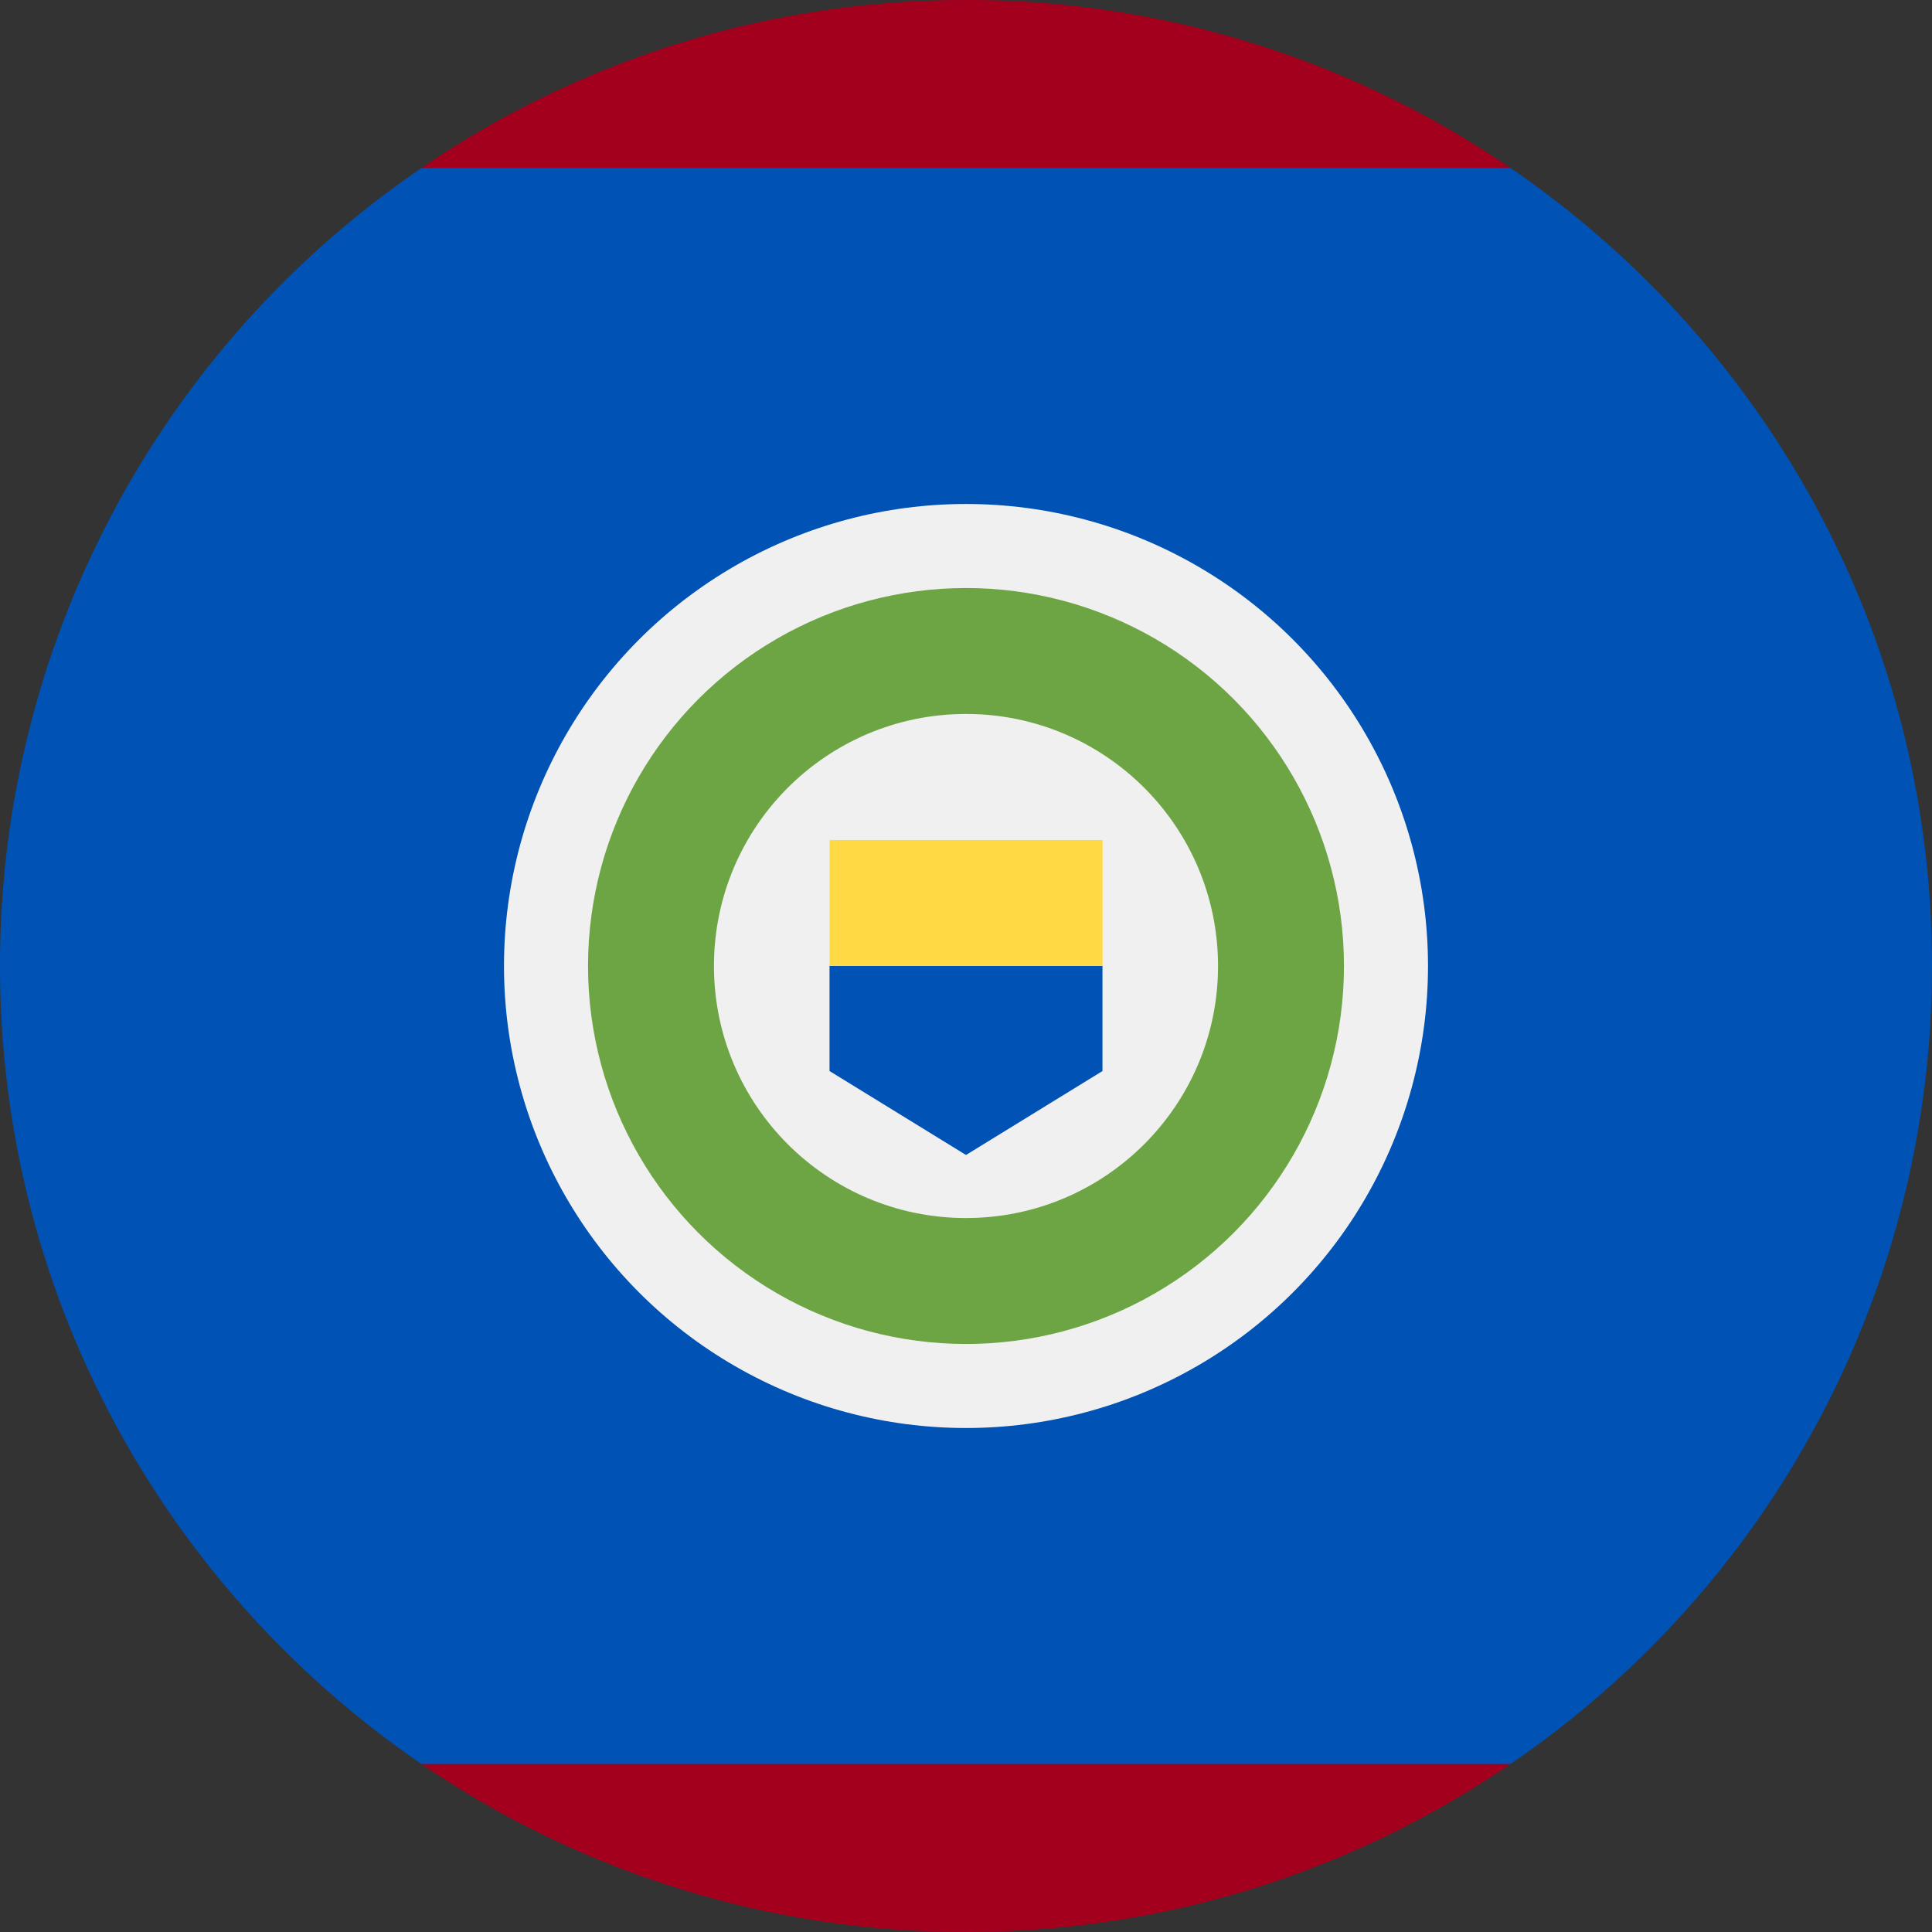 <svg width="100%" height="100%" viewBox="0 0 22 22" xmlns="http://www.w3.org/2000/svg"><rect x="0" y="0" width="22" height="22" fill="#333333" stroke="none"/><g fill-rule="nonzero" fill="none"><path d="M22 11c0-3.775-1.902-7.106-4.8-9.087L11 1.435l-6.2.478A10.988 10.988 0 0 0 0 11c0 3.775 1.902 7.106 4.8 9.087l6.2.478 6.2-.478A10.988 10.988 0 0 0 22 11z" fill="#0052B4"/><g fill="#A2001D"><path d="M17.2 1.913A10.948 10.948 0 0 0 11 0C8.7 0 6.566.706 4.8 1.913h12.4zM4.8 20.087A10.948 10.948 0 0 0 11 22c2.3 0 4.434-.706 6.2-1.913H4.8z"/></g><circle fill="#F0F0F0" cx="11" cy="11" r="5.261"/><circle fill="#6DA544" cx="11" cy="11" r="4.304"/><circle fill="#F0F0F0" cx="11" cy="11" r="2.87"/><path fill="#0052B4" d="M11 10.283L9.446 11v1.196l1.554.956 1.554-.956V11z"/><path fill="#FFDA44" d="M9.446 9.565h3.109V11H9.446z"/></g></svg>
